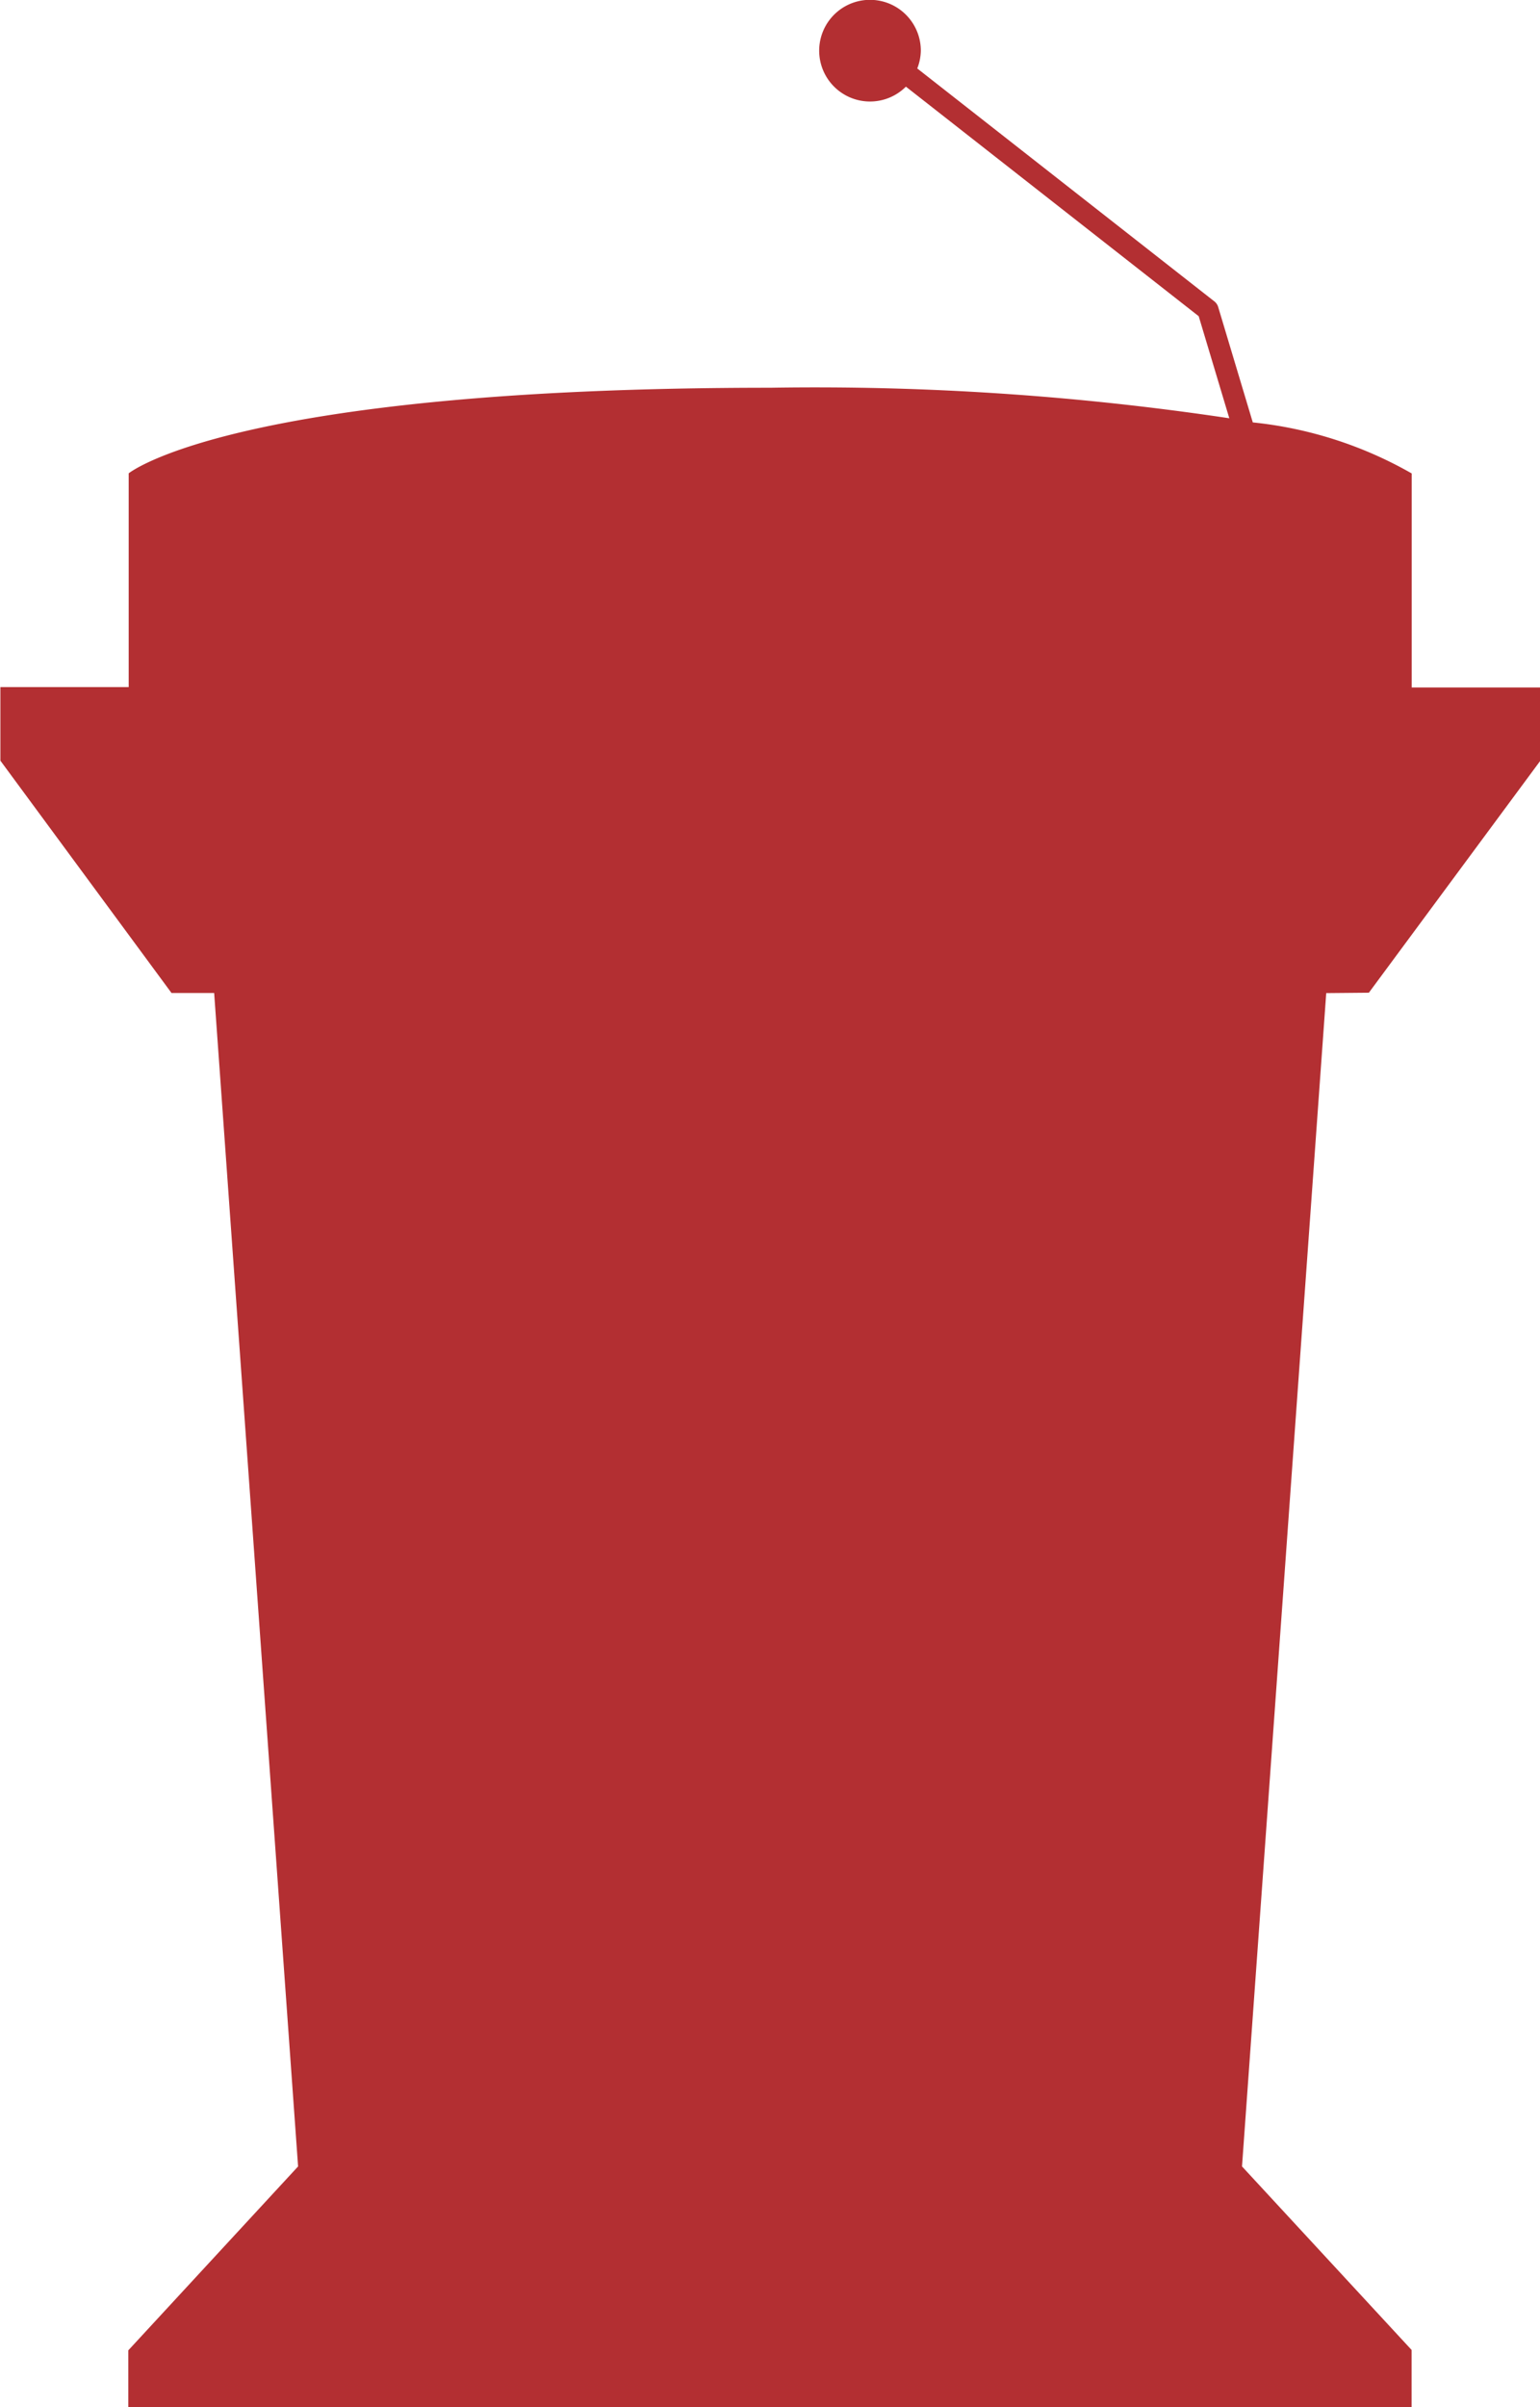 <svg xmlns="http://www.w3.org/2000/svg" width="16" height="25" viewBox="0 0 16 25"><g transform="translate(-8.996)"><g transform="translate(8.996 0)"><path d="M23.218,10.31,25,7.9v-.76H23.663V4.917a4.185,4.185,0,0,0-1.651-.53l-.36-1.2a.116.116,0,0,0-.037-.055L18.526.711a.529.529,0,0,0,.037-.184A.528.528,0,1,0,18.408.9L21.45,3.284l.318,1.06A29.013,29.013,0,0,0,17,4.027c-5.585,0-6.667.889-6.667.889v2.22H9V7.9l1.778,2.413h.443L12.093,22.5l-1.764,1.91V25H23.662v-.594L21.9,22.5l.875-12.186Z" transform="translate(-8.996 0)" fill="#b32f32"/></g></g></svg>